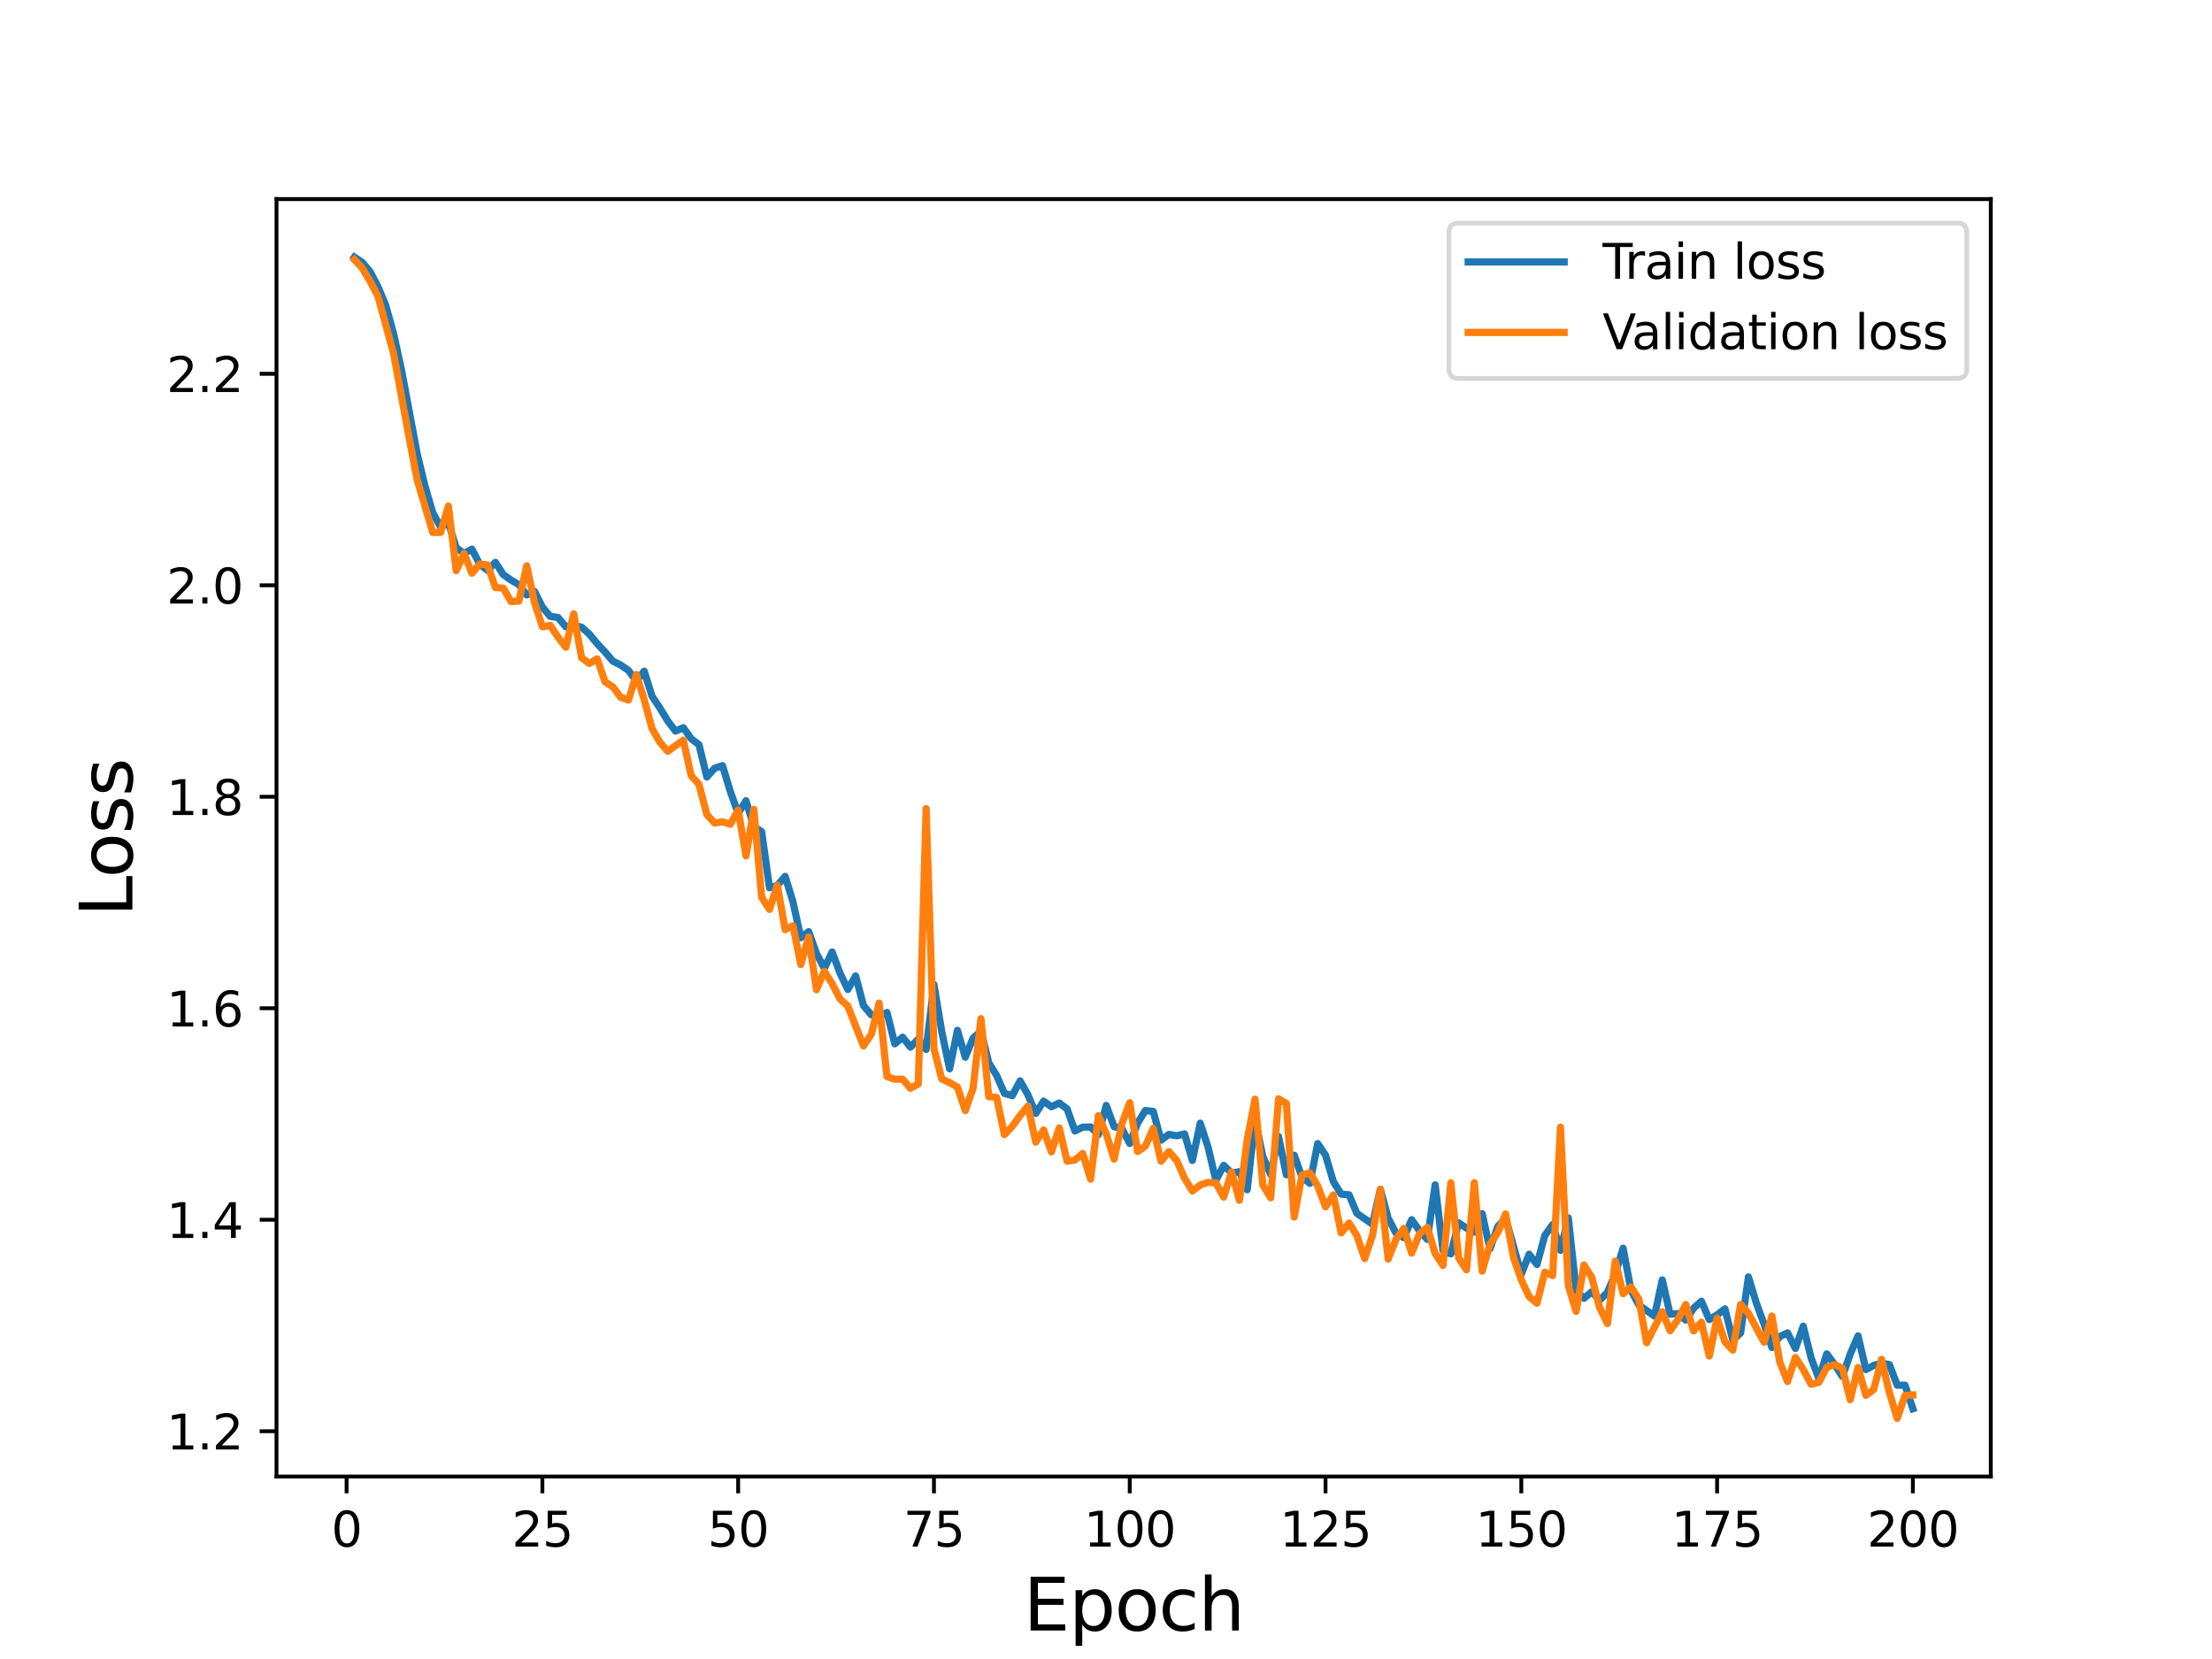 <?xml version="1.0" encoding="utf-8" standalone="no"?>
<!DOCTYPE svg PUBLIC "-//W3C//DTD SVG 1.1//EN"
  "http://www.w3.org/Graphics/SVG/1.1/DTD/svg11.dtd">
<svg height="345.6pt" version="1.1" viewBox="0 0 460.8 345.6" width="460.8pt" xmlns="http://www.w3.org/2000/svg" xmlns:xlink="http://www.w3.org/1999/xlink">
 <defs>
  <style type="text/css">*{stroke-linecap:butt;stroke-linejoin:round;}</style>
 </defs>
 <g id="figure_1">
  <g id="patch_1">
   <path d="M 0 345.6 
L 460.8 345.6 
L 460.8 0 
L 0 0 
z
" style="fill:#ffffff;"/>
  </g>
  <g id="axes_1">
   <g id="patch_2">
    <path d="M 57.6 307.584 
L 414.72 307.584 
L 414.72 41.472 
L 57.6 41.472 
z
" style="fill:#ffffff;"/>
   </g>
   <g id="matplotlib.axis_1">
    <g id="xtick_1">
     <g id="line2d_1">
      <defs>
       <path d="M 0 0 
L 0 3.5 
" id="maee0ac7ced" style="stroke:#000000;stroke-width:0.8;"/>
      </defs>
      <g>
       <use style="stroke:#000000;stroke-width:0.8;" x="72.201" xlink:href="#maee0ac7ced" y="307.584"/>
      </g>
     </g>
     <g id="text_1">
      <!-- 0 -->
      <g transform="translate(69.02 322.182)scale(0.1 -0.1)">
       <defs>
        <path d="M 2034 4250 
Q 1547 4250 1301 3770 
Q 1056 3291 1056 2328 
Q 1056 1369 1301 889 
Q 1547 409 2034 409 
Q 2525 409 2770 889 
Q 3016 1369 3016 2328 
Q 3016 3291 2770 3770 
Q 2525 4250 2034 4250 
z
M 2034 4750 
Q 2819 4750 3233 4129 
Q 3647 3509 3647 2328 
Q 3647 1150 3233 529 
Q 2819 -91 2034 -91 
Q 1250 -91 836 529 
Q 422 1150 422 2328 
Q 422 3509 836 4129 
Q 1250 4750 2034 4750 
z
" id="DejaVuSans-30" transform="scale(0.016)"/>
       </defs>
       <use xlink:href="#DejaVuSans-30"/>
      </g>
     </g>
    </g>
    <g id="xtick_2">
     <g id="line2d_2">
      <g>
       <use style="stroke:#000000;stroke-width:0.8;" x="112.987" xlink:href="#maee0ac7ced" y="307.584"/>
      </g>
     </g>
     <g id="text_2">
      <!-- 25 -->
      <g transform="translate(106.625 322.182)scale(0.1 -0.1)">
       <defs>
        <path d="M 1228 531 
L 3431 531 
L 3431 0 
L 469 0 
L 469 531 
Q 828 903 1448 1529 
Q 2069 2156 2228 2338 
Q 2531 2678 2651 2914 
Q 2772 3150 2772 3378 
Q 2772 3750 2511 3984 
Q 2250 4219 1831 4219 
Q 1534 4219 1204 4116 
Q 875 4013 500 3803 
L 500 4441 
Q 881 4594 1212 4672 
Q 1544 4750 1819 4750 
Q 2544 4750 2975 4387 
Q 3406 4025 3406 3419 
Q 3406 3131 3298 2873 
Q 3191 2616 2906 2266 
Q 2828 2175 2409 1742 
Q 1991 1309 1228 531 
z
" id="DejaVuSans-32" transform="scale(0.016)"/>
        <path d="M 691 4666 
L 3169 4666 
L 3169 4134 
L 1269 4134 
L 1269 2991 
Q 1406 3038 1543 3061 
Q 1681 3084 1819 3084 
Q 2600 3084 3056 2656 
Q 3513 2228 3513 1497 
Q 3513 744 3044 326 
Q 2575 -91 1722 -91 
Q 1428 -91 1123 -41 
Q 819 9 494 109 
L 494 744 
Q 775 591 1075 516 
Q 1375 441 1709 441 
Q 2250 441 2565 725 
Q 2881 1009 2881 1497 
Q 2881 1984 2565 2268 
Q 2250 2553 1709 2553 
Q 1456 2553 1204 2497 
Q 953 2441 691 2322 
L 691 4666 
z
" id="DejaVuSans-35" transform="scale(0.016)"/>
       </defs>
       <use xlink:href="#DejaVuSans-32"/>
       <use x="63.623" xlink:href="#DejaVuSans-35"/>
      </g>
     </g>
    </g>
    <g id="xtick_3">
     <g id="line2d_3">
      <g>
       <use style="stroke:#000000;stroke-width:0.8;" x="153.773" xlink:href="#maee0ac7ced" y="307.584"/>
      </g>
     </g>
     <g id="text_3">
      <!-- 50 -->
      <g transform="translate(147.41 322.182)scale(0.1 -0.1)">
       <use xlink:href="#DejaVuSans-35"/>
       <use x="63.623" xlink:href="#DejaVuSans-30"/>
      </g>
     </g>
    </g>
    <g id="xtick_4">
     <g id="line2d_4">
      <g>
       <use style="stroke:#000000;stroke-width:0.8;" x="194.559" xlink:href="#maee0ac7ced" y="307.584"/>
      </g>
     </g>
     <g id="text_4">
      <!-- 75 -->
      <g transform="translate(188.196 322.182)scale(0.1 -0.1)">
       <defs>
        <path d="M 525 4666 
L 3525 4666 
L 3525 4397 
L 1831 0 
L 1172 0 
L 2766 4134 
L 525 4134 
L 525 4666 
z
" id="DejaVuSans-37" transform="scale(0.016)"/>
       </defs>
       <use xlink:href="#DejaVuSans-37"/>
       <use x="63.623" xlink:href="#DejaVuSans-35"/>
      </g>
     </g>
    </g>
    <g id="xtick_5">
     <g id="line2d_5">
      <g>
       <use style="stroke:#000000;stroke-width:0.8;" x="235.344" xlink:href="#maee0ac7ced" y="307.584"/>
      </g>
     </g>
     <g id="text_5">
      <!-- 100 -->
      <g transform="translate(225.801 322.182)scale(0.1 -0.1)">
       <defs>
        <path d="M 794 531 
L 1825 531 
L 1825 4091 
L 703 3866 
L 703 4441 
L 1819 4666 
L 2450 4666 
L 2450 531 
L 3481 531 
L 3481 0 
L 794 0 
L 794 531 
z
" id="DejaVuSans-31" transform="scale(0.016)"/>
       </defs>
       <use xlink:href="#DejaVuSans-31"/>
       <use x="63.623" xlink:href="#DejaVuSans-30"/>
       <use x="127.246" xlink:href="#DejaVuSans-30"/>
      </g>
     </g>
    </g>
    <g id="xtick_6">
     <g id="line2d_6">
      <g>
       <use style="stroke:#000000;stroke-width:0.8;" x="276.13" xlink:href="#maee0ac7ced" y="307.584"/>
      </g>
     </g>
     <g id="text_6">
      <!-- 125 -->
      <g transform="translate(266.586 322.182)scale(0.1 -0.1)">
       <use xlink:href="#DejaVuSans-31"/>
       <use x="63.623" xlink:href="#DejaVuSans-32"/>
       <use x="127.246" xlink:href="#DejaVuSans-35"/>
      </g>
     </g>
    </g>
    <g id="xtick_7">
     <g id="line2d_7">
      <g>
       <use style="stroke:#000000;stroke-width:0.8;" x="316.916" xlink:href="#maee0ac7ced" y="307.584"/>
      </g>
     </g>
     <g id="text_7">
      <!-- 150 -->
      <g transform="translate(307.372 322.182)scale(0.1 -0.1)">
       <use xlink:href="#DejaVuSans-31"/>
       <use x="63.623" xlink:href="#DejaVuSans-35"/>
       <use x="127.246" xlink:href="#DejaVuSans-30"/>
      </g>
     </g>
    </g>
    <g id="xtick_8">
     <g id="line2d_8">
      <g>
       <use style="stroke:#000000;stroke-width:0.8;" x="357.702" xlink:href="#maee0ac7ced" y="307.584"/>
      </g>
     </g>
     <g id="text_8">
      <!-- 175 -->
      <g transform="translate(348.158 322.182)scale(0.1 -0.1)">
       <use xlink:href="#DejaVuSans-31"/>
       <use x="63.623" xlink:href="#DejaVuSans-37"/>
       <use x="127.246" xlink:href="#DejaVuSans-35"/>
      </g>
     </g>
    </g>
    <g id="xtick_9">
     <g id="line2d_9">
      <g>
       <use style="stroke:#000000;stroke-width:0.8;" x="398.487" xlink:href="#maee0ac7ced" y="307.584"/>
      </g>
     </g>
     <g id="text_9">
      <!-- 200 -->
      <g transform="translate(388.944 322.182)scale(0.1 -0.1)">
       <use xlink:href="#DejaVuSans-32"/>
       <use x="63.623" xlink:href="#DejaVuSans-30"/>
       <use x="127.246" xlink:href="#DejaVuSans-30"/>
      </g>
     </g>
    </g>
    <g id="text_10">
     <!-- Epoch -->
     <g transform="translate(213.194 339.66)scale(0.15 -0.15)">
      <defs>
       <path d="M 628 4666 
L 3578 4666 
L 3578 4134 
L 1259 4134 
L 1259 2753 
L 3481 2753 
L 3481 2222 
L 1259 2222 
L 1259 531 
L 3634 531 
L 3634 0 
L 628 0 
L 628 4666 
z
" id="DejaVuSans-45" transform="scale(0.016)"/>
       <path d="M 1159 525 
L 1159 -1331 
L 581 -1331 
L 581 3500 
L 1159 3500 
L 1159 2969 
Q 1341 3281 1617 3432 
Q 1894 3584 2278 3584 
Q 2916 3584 3314 3078 
Q 3713 2572 3713 1747 
Q 3713 922 3314 415 
Q 2916 -91 2278 -91 
Q 1894 -91 1617 61 
Q 1341 213 1159 525 
z
M 3116 1747 
Q 3116 2381 2855 2742 
Q 2594 3103 2138 3103 
Q 1681 3103 1420 2742 
Q 1159 2381 1159 1747 
Q 1159 1113 1420 752 
Q 1681 391 2138 391 
Q 2594 391 2855 752 
Q 3116 1113 3116 1747 
z
" id="DejaVuSans-70" transform="scale(0.016)"/>
       <path d="M 1959 3097 
Q 1497 3097 1228 2736 
Q 959 2375 959 1747 
Q 959 1119 1226 758 
Q 1494 397 1959 397 
Q 2419 397 2687 759 
Q 2956 1122 2956 1747 
Q 2956 2369 2687 2733 
Q 2419 3097 1959 3097 
z
M 1959 3584 
Q 2709 3584 3137 3096 
Q 3566 2609 3566 1747 
Q 3566 888 3137 398 
Q 2709 -91 1959 -91 
Q 1206 -91 779 398 
Q 353 888 353 1747 
Q 353 2609 779 3096 
Q 1206 3584 1959 3584 
z
" id="DejaVuSans-6f" transform="scale(0.016)"/>
       <path d="M 3122 3366 
L 3122 2828 
Q 2878 2963 2633 3030 
Q 2388 3097 2138 3097 
Q 1578 3097 1268 2742 
Q 959 2388 959 1747 
Q 959 1106 1268 751 
Q 1578 397 2138 397 
Q 2388 397 2633 464 
Q 2878 531 3122 666 
L 3122 134 
Q 2881 22 2623 -34 
Q 2366 -91 2075 -91 
Q 1284 -91 818 406 
Q 353 903 353 1747 
Q 353 2603 823 3093 
Q 1294 3584 2113 3584 
Q 2378 3584 2631 3529 
Q 2884 3475 3122 3366 
z
" id="DejaVuSans-63" transform="scale(0.016)"/>
       <path d="M 3513 2113 
L 3513 0 
L 2938 0 
L 2938 2094 
Q 2938 2591 2744 2837 
Q 2550 3084 2163 3084 
Q 1697 3084 1428 2787 
Q 1159 2491 1159 1978 
L 1159 0 
L 581 0 
L 581 4863 
L 1159 4863 
L 1159 2956 
Q 1366 3272 1645 3428 
Q 1925 3584 2291 3584 
Q 2894 3584 3203 3211 
Q 3513 2838 3513 2113 
z
" id="DejaVuSans-68" transform="scale(0.016)"/>
      </defs>
      <use xlink:href="#DejaVuSans-45"/>
      <use x="63.184" xlink:href="#DejaVuSans-70"/>
      <use x="126.66" xlink:href="#DejaVuSans-6f"/>
      <use x="187.842" xlink:href="#DejaVuSans-63"/>
      <use x="242.822" xlink:href="#DejaVuSans-68"/>
     </g>
    </g>
   </g>
   <g id="matplotlib.axis_2">
    <g id="ytick_1">
     <g id="line2d_10">
      <defs>
       <path d="M 0 0 
L -3.5 0 
" id="m320d56319c" style="stroke:#000000;stroke-width:0.8;"/>
      </defs>
      <g>
       <use style="stroke:#000000;stroke-width:0.8;" x="57.6" xlink:href="#m320d56319c" y="298.151"/>
      </g>
     </g>
     <g id="text_11">
      <!-- 1.2 -->
      <g transform="translate(34.697 301.95)scale(0.1 -0.1)">
       <defs>
        <path d="M 684 794 
L 1344 794 
L 1344 0 
L 684 0 
L 684 794 
z
" id="DejaVuSans-2e" transform="scale(0.016)"/>
       </defs>
       <use xlink:href="#DejaVuSans-31"/>
       <use x="63.623" xlink:href="#DejaVuSans-2e"/>
       <use x="95.41" xlink:href="#DejaVuSans-32"/>
      </g>
     </g>
    </g>
    <g id="ytick_2">
     <g id="line2d_11">
      <g>
       <use style="stroke:#000000;stroke-width:0.8;" x="57.6" xlink:href="#m320d56319c" y="254.095"/>
      </g>
     </g>
     <g id="text_12">
      <!-- 1.4 -->
      <g transform="translate(34.697 257.894)scale(0.1 -0.1)">
       <defs>
        <path d="M 2419 4116 
L 825 1625 
L 2419 1625 
L 2419 4116 
z
M 2253 4666 
L 3047 4666 
L 3047 1625 
L 3713 1625 
L 3713 1100 
L 3047 1100 
L 3047 0 
L 2419 0 
L 2419 1100 
L 313 1100 
L 313 1709 
L 2253 4666 
z
" id="DejaVuSans-34" transform="scale(0.016)"/>
       </defs>
       <use xlink:href="#DejaVuSans-31"/>
       <use x="63.623" xlink:href="#DejaVuSans-2e"/>
       <use x="95.41" xlink:href="#DejaVuSans-34"/>
      </g>
     </g>
    </g>
    <g id="ytick_3">
     <g id="line2d_12">
      <g>
       <use style="stroke:#000000;stroke-width:0.8;" x="57.6" xlink:href="#m320d56319c" y="210.038"/>
      </g>
     </g>
     <g id="text_13">
      <!-- 1.6 -->
      <g transform="translate(34.697 213.837)scale(0.1 -0.1)">
       <defs>
        <path d="M 2113 2584 
Q 1688 2584 1439 2293 
Q 1191 2003 1191 1497 
Q 1191 994 1439 701 
Q 1688 409 2113 409 
Q 2538 409 2786 701 
Q 3034 994 3034 1497 
Q 3034 2003 2786 2293 
Q 2538 2584 2113 2584 
z
M 3366 4563 
L 3366 3988 
Q 3128 4100 2886 4159 
Q 2644 4219 2406 4219 
Q 1781 4219 1451 3797 
Q 1122 3375 1075 2522 
Q 1259 2794 1537 2939 
Q 1816 3084 2150 3084 
Q 2853 3084 3261 2657 
Q 3669 2231 3669 1497 
Q 3669 778 3244 343 
Q 2819 -91 2113 -91 
Q 1303 -91 875 529 
Q 447 1150 447 2328 
Q 447 3434 972 4092 
Q 1497 4750 2381 4750 
Q 2619 4750 2861 4703 
Q 3103 4656 3366 4563 
z
" id="DejaVuSans-36" transform="scale(0.016)"/>
       </defs>
       <use xlink:href="#DejaVuSans-31"/>
       <use x="63.623" xlink:href="#DejaVuSans-2e"/>
       <use x="95.41" xlink:href="#DejaVuSans-36"/>
      </g>
     </g>
    </g>
    <g id="ytick_4">
     <g id="line2d_13">
      <g>
       <use style="stroke:#000000;stroke-width:0.8;" x="57.6" xlink:href="#m320d56319c" y="165.982"/>
      </g>
     </g>
     <g id="text_14">
      <!-- 1.8 -->
      <g transform="translate(34.697 169.781)scale(0.1 -0.1)">
       <defs>
        <path d="M 2034 2216 
Q 1584 2216 1326 1975 
Q 1069 1734 1069 1313 
Q 1069 891 1326 650 
Q 1584 409 2034 409 
Q 2484 409 2743 651 
Q 3003 894 3003 1313 
Q 3003 1734 2745 1975 
Q 2488 2216 2034 2216 
z
M 1403 2484 
Q 997 2584 770 2862 
Q 544 3141 544 3541 
Q 544 4100 942 4425 
Q 1341 4750 2034 4750 
Q 2731 4750 3128 4425 
Q 3525 4100 3525 3541 
Q 3525 3141 3298 2862 
Q 3072 2584 2669 2484 
Q 3125 2378 3379 2068 
Q 3634 1759 3634 1313 
Q 3634 634 3220 271 
Q 2806 -91 2034 -91 
Q 1263 -91 848 271 
Q 434 634 434 1313 
Q 434 1759 690 2068 
Q 947 2378 1403 2484 
z
M 1172 3481 
Q 1172 3119 1398 2916 
Q 1625 2713 2034 2713 
Q 2441 2713 2670 2916 
Q 2900 3119 2900 3481 
Q 2900 3844 2670 4047 
Q 2441 4250 2034 4250 
Q 1625 4250 1398 4047 
Q 1172 3844 1172 3481 
z
" id="DejaVuSans-38" transform="scale(0.016)"/>
       </defs>
       <use xlink:href="#DejaVuSans-31"/>
       <use x="63.623" xlink:href="#DejaVuSans-2e"/>
       <use x="95.41" xlink:href="#DejaVuSans-38"/>
      </g>
     </g>
    </g>
    <g id="ytick_5">
     <g id="line2d_14">
      <g>
       <use style="stroke:#000000;stroke-width:0.8;" x="57.6" xlink:href="#m320d56319c" y="121.925"/>
      </g>
     </g>
     <g id="text_15">
      <!-- 2.0 -->
      <g transform="translate(34.697 125.725)scale(0.1 -0.1)">
       <use xlink:href="#DejaVuSans-32"/>
       <use x="63.623" xlink:href="#DejaVuSans-2e"/>
       <use x="95.41" xlink:href="#DejaVuSans-30"/>
      </g>
     </g>
    </g>
    <g id="ytick_6">
     <g id="line2d_15">
      <g>
       <use style="stroke:#000000;stroke-width:0.8;" x="57.6" xlink:href="#m320d56319c" y="77.869"/>
      </g>
     </g>
     <g id="text_16">
      <!-- 2.2 -->
      <g transform="translate(34.697 81.668)scale(0.1 -0.1)">
       <use xlink:href="#DejaVuSans-32"/>
       <use x="63.623" xlink:href="#DejaVuSans-2e"/>
       <use x="95.41" xlink:href="#DejaVuSans-32"/>
      </g>
     </g>
    </g>
    <g id="text_17">
     <!-- Loss -->
     <g transform="translate(27.577 190.979)rotate(-90)scale(0.15 -0.15)">
      <defs>
       <path d="M 628 4666 
L 1259 4666 
L 1259 531 
L 3531 531 
L 3531 0 
L 628 0 
L 628 4666 
z
" id="DejaVuSans-4c" transform="scale(0.016)"/>
       <path d="M 2834 3397 
L 2834 2853 
Q 2591 2978 2328 3040 
Q 2066 3103 1784 3103 
Q 1356 3103 1142 2972 
Q 928 2841 928 2578 
Q 928 2378 1081 2264 
Q 1234 2150 1697 2047 
L 1894 2003 
Q 2506 1872 2764 1633 
Q 3022 1394 3022 966 
Q 3022 478 2636 193 
Q 2250 -91 1575 -91 
Q 1294 -91 989 -36 
Q 684 19 347 128 
L 347 722 
Q 666 556 975 473 
Q 1284 391 1588 391 
Q 1994 391 2212 530 
Q 2431 669 2431 922 
Q 2431 1156 2273 1281 
Q 2116 1406 1581 1522 
L 1381 1569 
Q 847 1681 609 1914 
Q 372 2147 372 2553 
Q 372 3047 722 3315 
Q 1072 3584 1716 3584 
Q 2034 3584 2315 3537 
Q 2597 3491 2834 3397 
z
" id="DejaVuSans-73" transform="scale(0.016)"/>
      </defs>
      <use xlink:href="#DejaVuSans-4c"/>
      <use x="53.963" xlink:href="#DejaVuSans-6f"/>
      <use x="115.145" xlink:href="#DejaVuSans-73"/>
      <use x="167.244" xlink:href="#DejaVuSans-73"/>
     </g>
    </g>
   </g>
   <g id="line2d_16">
    <path clip-path="url(#pef37db7f64)" d="M 73.833 53.568 
L 75.464 54.658 
L 77.096 56.593 
L 78.727 59.711 
L 80.358 63.629 
L 81.99 69.503 
L 83.621 76.951 
L 86.884 94.41 
L 88.516 101.203 
L 90.147 106.803 
L 91.778 109.78 
L 93.41 108.917 
L 95.041 114.104 
L 96.673 115.284 
L 98.304 114.398 
L 99.936 117.543 
L 101.567 118.83 
L 103.198 117.147 
L 104.83 119.683 
L 106.461 120.839 
L 108.093 121.802 
L 109.724 123.938 
L 111.356 123.209 
L 112.987 126.458 
L 114.618 128.395 
L 116.25 128.642 
L 117.881 130.579 
L 119.513 130.264 
L 121.144 130.654 
L 122.776 132.113 
L 124.407 134.087 
L 126.038 135.818 
L 127.67 137.726 
L 129.301 138.549 
L 130.933 139.66 
L 132.564 141.939 
L 134.196 139.811 
L 135.827 145.034 
L 137.458 147.468 
L 139.09 150.164 
L 140.721 152.298 
L 142.353 151.578 
L 143.984 153.895 
L 145.616 155.139 
L 147.247 161.863 
L 148.879 160.024 
L 150.51 159.498 
L 152.141 164.904 
L 153.773 169.442 
L 155.404 166.8 
L 157.036 172.181 
L 158.667 173.25 
L 160.299 184.94 
L 161.93 184.457 
L 163.561 182.561 
L 165.193 187.881 
L 166.824 195.35 
L 168.456 194.081 
L 170.087 198.631 
L 171.719 201.73 
L 173.35 198.315 
L 174.981 202.698 
L 176.613 206.12 
L 178.244 203.305 
L 179.876 209.483 
L 181.507 211.414 
L 183.139 211.707 
L 184.77 210.924 
L 186.401 217.445 
L 188.033 216.072 
L 189.664 218.138 
L 191.296 216.461 
L 192.927 218.625 
L 194.559 205.104 
L 196.19 214.965 
L 197.821 222.649 
L 199.453 214.639 
L 201.084 220.228 
L 202.716 216.246 
L 204.347 214.814 
L 205.979 221.401 
L 207.61 224.042 
L 209.241 227.772 
L 210.873 228.239 
L 212.504 225.162 
L 214.136 228.074 
L 215.767 231.952 
L 217.399 229.386 
L 219.03 230.551 
L 220.661 229.781 
L 222.293 230.998 
L 223.924 235.61 
L 225.556 234.813 
L 227.187 234.754 
L 228.819 236.372 
L 230.45 230.279 
L 232.081 234.7 
L 233.713 235.091 
L 235.344 238.214 
L 236.976 233.982 
L 238.607 231.336 
L 240.239 231.527 
L 241.87 237.523 
L 243.501 236.309 
L 245.133 236.61 
L 246.764 236.214 
L 248.396 241.738 
L 250.027 233.976 
L 251.659 238.947 
L 253.29 245.897 
L 254.921 242.771 
L 256.553 244.356 
L 258.184 244.089 
L 259.816 247.841 
L 261.447 233.169 
L 263.079 240.933 
L 264.71 244.655 
L 266.341 236.768 
L 267.973 244.731 
L 269.604 240.656 
L 271.236 245.237 
L 272.867 246.514 
L 274.499 238.234 
L 276.13 240.648 
L 277.761 246.141 
L 279.393 248.763 
L 281.024 248.893 
L 282.656 252.754 
L 285.919 255.034 
L 287.55 247.746 
L 289.181 253.77 
L 290.813 256.872 
L 292.444 257.839 
L 294.076 254.091 
L 295.707 256.387 
L 297.339 258.184 
L 298.97 246.825 
L 300.601 260.552 
L 302.233 261.221 
L 303.864 254.741 
L 305.496 255.841 
L 307.127 256.675 
L 308.759 252.816 
L 310.39 260.179 
L 312.021 255.484 
L 313.653 253.805 
L 316.916 265.42 
L 318.547 261.275 
L 320.179 263.413 
L 321.81 257.38 
L 323.441 255.109 
L 325.073 260.47 
L 326.704 253.702 
L 328.336 268.77 
L 329.967 270.473 
L 331.599 269.092 
L 333.23 270.851 
L 334.862 269.215 
L 336.493 265.352 
L 338.124 260.026 
L 339.756 268.755 
L 341.387 271.844 
L 344.65 274.158 
L 346.282 266.634 
L 347.913 273.776 
L 349.544 273.653 
L 351.176 274.998 
L 352.807 272.527 
L 354.439 271.069 
L 356.07 274.885 
L 357.702 273.916 
L 359.333 272.653 
L 360.964 279.172 
L 362.596 277.684 
L 364.227 266.003 
L 365.859 271.399 
L 367.49 275.851 
L 369.122 280.706 
L 370.753 278.442 
L 372.384 277.662 
L 374.016 280.915 
L 375.647 276.254 
L 377.279 282.867 
L 378.91 287.195 
L 380.542 282.033 
L 382.173 284.233 
L 383.804 286.771 
L 385.436 282.075 
L 387.067 278.289 
L 388.699 285.311 
L 390.33 284.434 
L 391.962 283.987 
L 393.593 284.258 
L 395.224 288.554 
L 396.856 288.569 
L 398.487 293.451 
L 398.487 293.451 
" style="fill:none;stroke:#1f77b4;stroke-linecap:square;stroke-width:1.5;"/>
   </g>
   <g id="line2d_17">
    <path clip-path="url(#pef37db7f64)" d="M 73.833 54.087 
L 75.464 55.839 
L 77.096 58.585 
L 78.727 61.683 
L 81.99 73.635 
L 85.253 91.315 
L 86.884 99.883 
L 90.147 110.909 
L 91.778 110.909 
L 93.41 105.421 
L 95.041 118.879 
L 96.673 115.288 
L 98.304 119.408 
L 99.936 117.512 
L 101.567 117.674 
L 103.198 122.393 
L 104.83 122.524 
L 106.461 125.325 
L 108.093 125.203 
L 109.724 117.867 
L 111.356 125.543 
L 112.987 130.569 
L 114.618 130.283 
L 116.25 132.749 
L 117.881 134.835 
L 119.513 127.876 
L 121.144 137.016 
L 122.776 138.206 
L 124.407 137.25 
L 126.038 142.044 
L 127.67 143.076 
L 129.301 145.258 
L 130.933 145.832 
L 132.564 140.501 
L 134.196 145.74 
L 135.827 151.75 
L 137.458 154.613 
L 139.09 156.506 
L 142.353 154.195 
L 143.984 161.597 
L 145.616 163.399 
L 147.247 169.682 
L 148.879 171.451 
L 150.51 171.202 
L 152.141 171.7 
L 153.773 168.749 
L 155.404 178.295 
L 157.036 168.594 
L 158.667 186.91 
L 160.299 189.439 
L 161.93 184.394 
L 163.561 193.654 
L 165.193 192.842 
L 166.824 200.937 
L 168.456 195.182 
L 170.087 206.176 
L 171.719 202.325 
L 173.35 204.917 
L 174.981 208.108 
L 176.613 209.575 
L 179.876 217.891 
L 181.507 215.476 
L 183.139 208.961 
L 184.77 224.268 
L 186.401 224.827 
L 188.033 224.803 
L 189.664 226.715 
L 191.296 225.812 
L 192.927 168.441 
L 194.559 218.465 
L 196.19 224.779 
L 197.821 225.536 
L 199.453 226.466 
L 201.084 231.369 
L 202.716 226.702 
L 204.347 212.208 
L 205.979 228.449 
L 207.61 228.594 
L 209.241 236.361 
L 210.873 234.64 
L 212.504 232.383 
L 214.136 230.405 
L 215.767 237.919 
L 217.399 235.392 
L 219.03 239.965 
L 220.661 234.948 
L 222.293 241.887 
L 223.924 241.652 
L 225.556 240.279 
L 227.187 245.65 
L 228.819 232.403 
L 230.45 236.199 
L 232.081 241.466 
L 233.713 234.102 
L 235.344 229.716 
L 236.976 239.884 
L 238.607 238.763 
L 240.239 235.06 
L 241.87 241.914 
L 243.501 239.899 
L 245.133 241.754 
L 246.764 245.45 
L 248.396 248.11 
L 250.027 246.862 
L 251.659 246.305 
L 253.29 246.417 
L 254.921 249.38 
L 256.553 244.141 
L 258.184 250.047 
L 259.816 237.447 
L 261.447 228.975 
L 263.079 246.903 
L 264.71 249.521 
L 266.341 228.914 
L 267.973 229.869 
L 269.604 253.535 
L 271.236 244.793 
L 272.867 244.311 
L 274.499 247.053 
L 276.13 251.405 
L 277.761 248.927 
L 279.393 256.837 
L 281.024 254.78 
L 282.656 257.387 
L 284.287 262.194 
L 285.919 257.347 
L 287.55 247.736 
L 289.181 262.291 
L 290.813 258.167 
L 292.444 255.907 
L 294.076 261.05 
L 295.707 257.018 
L 297.339 255.687 
L 298.97 261.126 
L 300.601 263.612 
L 302.233 246.383 
L 303.864 262.064 
L 305.496 264.515 
L 307.127 246.378 
L 308.759 264.795 
L 310.39 259.166 
L 312.021 256.767 
L 313.653 252.891 
L 315.284 261.947 
L 316.916 266.618 
L 318.547 270.124 
L 320.179 271.483 
L 321.81 265.025 
L 323.441 265.721 
L 325.073 234.818 
L 326.704 267.825 
L 328.336 273.192 
L 329.967 263.529 
L 331.599 266.091 
L 333.23 272.384 
L 334.862 275.736 
L 336.493 262.718 
L 338.124 269.509 
L 339.756 268.095 
L 341.387 270.613 
L 343.019 279.717 
L 346.282 273.277 
L 347.913 277.221 
L 349.544 274.899 
L 351.176 271.754 
L 352.807 277.256 
L 354.439 275.441 
L 356.07 282.489 
L 357.702 274.571 
L 359.333 279.52 
L 360.964 281.269 
L 362.596 271.746 
L 364.227 273.584 
L 367.49 279.608 
L 369.122 274.158 
L 370.753 283.744 
L 372.384 287.802 
L 374.016 282.792 
L 375.647 285.291 
L 377.279 288.371 
L 378.91 287.967 
L 380.542 284.839 
L 382.173 284.29 
L 383.804 285.022 
L 385.436 291.58 
L 387.067 284.866 
L 388.699 290.687 
L 390.33 289.442 
L 391.962 283.182 
L 393.593 290.111 
L 395.224 295.488 
L 396.856 290.677 
L 398.487 290.591 
L 398.487 290.591 
" style="fill:none;stroke:#ff7f0e;stroke-linecap:square;stroke-width:1.5;"/>
   </g>
   <g id="patch_3">
    <path d="M 57.6 307.584 
L 57.6 41.472 
" style="fill:none;stroke:#000000;stroke-linecap:square;stroke-linejoin:miter;stroke-width:0.8;"/>
   </g>
   <g id="patch_4">
    <path d="M 414.72 307.584 
L 414.72 41.472 
" style="fill:none;stroke:#000000;stroke-linecap:square;stroke-linejoin:miter;stroke-width:0.8;"/>
   </g>
   <g id="patch_5">
    <path d="M 57.6 307.584 
L 414.72 307.584 
" style="fill:none;stroke:#000000;stroke-linecap:square;stroke-linejoin:miter;stroke-width:0.8;"/>
   </g>
   <g id="patch_6">
    <path d="M 57.6 41.472 
L 414.72 41.472 
" style="fill:none;stroke:#000000;stroke-linecap:square;stroke-linejoin:miter;stroke-width:0.8;"/>
   </g>
   <g id="legend_1">
    <g id="patch_7">
     <path d="M 303.845 78.828 
L 407.72 78.828 
Q 409.72 78.828 409.72 76.828 
L 409.72 48.472 
Q 409.72 46.472 407.72 46.472 
L 303.845 46.472 
Q 301.845 46.472 301.845 48.472 
L 301.845 76.828 
Q 301.845 78.828 303.845 78.828 
z
" style="fill:#ffffff;opacity:0.8;stroke:#cccccc;stroke-linejoin:miter;"/>
    </g>
    <g id="line2d_18">
     <path d="M 305.845 54.57 
L 325.845 54.57 
" style="fill:none;stroke:#1f77b4;stroke-linecap:square;stroke-width:1.5;"/>
    </g>
    <g id="line2d_19"/>
    <g id="text_18">
     <!-- Train loss -->
     <g transform="translate(333.845 58.07)scale(0.1 -0.1)">
      <defs>
       <path d="M -19 4666 
L 3928 4666 
L 3928 4134 
L 2272 4134 
L 2272 0 
L 1638 0 
L 1638 4134 
L -19 4134 
L -19 4666 
z
" id="DejaVuSans-54" transform="scale(0.016)"/>
       <path d="M 2631 2963 
Q 2534 3019 2420 3045 
Q 2306 3072 2169 3072 
Q 1681 3072 1420 2755 
Q 1159 2438 1159 1844 
L 1159 0 
L 581 0 
L 581 3500 
L 1159 3500 
L 1159 2956 
Q 1341 3275 1631 3429 
Q 1922 3584 2338 3584 
Q 2397 3584 2469 3576 
Q 2541 3569 2628 3553 
L 2631 2963 
z
" id="DejaVuSans-72" transform="scale(0.016)"/>
       <path d="M 2194 1759 
Q 1497 1759 1228 1600 
Q 959 1441 959 1056 
Q 959 750 1161 570 
Q 1363 391 1709 391 
Q 2188 391 2477 730 
Q 2766 1069 2766 1631 
L 2766 1759 
L 2194 1759 
z
M 3341 1997 
L 3341 0 
L 2766 0 
L 2766 531 
Q 2569 213 2275 61 
Q 1981 -91 1556 -91 
Q 1019 -91 701 211 
Q 384 513 384 1019 
Q 384 1609 779 1909 
Q 1175 2209 1959 2209 
L 2766 2209 
L 2766 2266 
Q 2766 2663 2505 2880 
Q 2244 3097 1772 3097 
Q 1472 3097 1187 3025 
Q 903 2953 641 2809 
L 641 3341 
Q 956 3463 1253 3523 
Q 1550 3584 1831 3584 
Q 2591 3584 2966 3190 
Q 3341 2797 3341 1997 
z
" id="DejaVuSans-61" transform="scale(0.016)"/>
       <path d="M 603 3500 
L 1178 3500 
L 1178 0 
L 603 0 
L 603 3500 
z
M 603 4863 
L 1178 4863 
L 1178 4134 
L 603 4134 
L 603 4863 
z
" id="DejaVuSans-69" transform="scale(0.016)"/>
       <path d="M 3513 2113 
L 3513 0 
L 2938 0 
L 2938 2094 
Q 2938 2591 2744 2837 
Q 2550 3084 2163 3084 
Q 1697 3084 1428 2787 
Q 1159 2491 1159 1978 
L 1159 0 
L 581 0 
L 581 3500 
L 1159 3500 
L 1159 2956 
Q 1366 3272 1645 3428 
Q 1925 3584 2291 3584 
Q 2894 3584 3203 3211 
Q 3513 2838 3513 2113 
z
" id="DejaVuSans-6e" transform="scale(0.016)"/>
       <path id="DejaVuSans-20" transform="scale(0.016)"/>
       <path d="M 603 4863 
L 1178 4863 
L 1178 0 
L 603 0 
L 603 4863 
z
" id="DejaVuSans-6c" transform="scale(0.016)"/>
      </defs>
      <use xlink:href="#DejaVuSans-54"/>
      <use x="46.334" xlink:href="#DejaVuSans-72"/>
      <use x="87.447" xlink:href="#DejaVuSans-61"/>
      <use x="148.727" xlink:href="#DejaVuSans-69"/>
      <use x="176.51" xlink:href="#DejaVuSans-6e"/>
      <use x="239.889" xlink:href="#DejaVuSans-20"/>
      <use x="271.676" xlink:href="#DejaVuSans-6c"/>
      <use x="299.459" xlink:href="#DejaVuSans-6f"/>
      <use x="360.641" xlink:href="#DejaVuSans-73"/>
      <use x="412.74" xlink:href="#DejaVuSans-73"/>
     </g>
    </g>
    <g id="line2d_20">
     <path d="M 305.845 69.249 
L 325.845 69.249 
" style="fill:none;stroke:#ff7f0e;stroke-linecap:square;stroke-width:1.5;"/>
    </g>
    <g id="line2d_21"/>
    <g id="text_19">
     <!-- Validation loss -->
     <g transform="translate(333.845 72.749)scale(0.1 -0.1)">
      <defs>
       <path d="M 1831 0 
L 50 4666 
L 709 4666 
L 2188 738 
L 3669 4666 
L 4325 4666 
L 2547 0 
L 1831 0 
z
" id="DejaVuSans-56" transform="scale(0.016)"/>
       <path d="M 2906 2969 
L 2906 4863 
L 3481 4863 
L 3481 0 
L 2906 0 
L 2906 525 
Q 2725 213 2448 61 
Q 2172 -91 1784 -91 
Q 1150 -91 751 415 
Q 353 922 353 1747 
Q 353 2572 751 3078 
Q 1150 3584 1784 3584 
Q 2172 3584 2448 3432 
Q 2725 3281 2906 2969 
z
M 947 1747 
Q 947 1113 1208 752 
Q 1469 391 1925 391 
Q 2381 391 2643 752 
Q 2906 1113 2906 1747 
Q 2906 2381 2643 2742 
Q 2381 3103 1925 3103 
Q 1469 3103 1208 2742 
Q 947 2381 947 1747 
z
" id="DejaVuSans-64" transform="scale(0.016)"/>
       <path d="M 1172 4494 
L 1172 3500 
L 2356 3500 
L 2356 3053 
L 1172 3053 
L 1172 1153 
Q 1172 725 1289 603 
Q 1406 481 1766 481 
L 2356 481 
L 2356 0 
L 1766 0 
Q 1100 0 847 248 
Q 594 497 594 1153 
L 594 3053 
L 172 3053 
L 172 3500 
L 594 3500 
L 594 4494 
L 1172 4494 
z
" id="DejaVuSans-74" transform="scale(0.016)"/>
      </defs>
      <use xlink:href="#DejaVuSans-56"/>
      <use x="60.658" xlink:href="#DejaVuSans-61"/>
      <use x="121.938" xlink:href="#DejaVuSans-6c"/>
      <use x="149.721" xlink:href="#DejaVuSans-69"/>
      <use x="177.504" xlink:href="#DejaVuSans-64"/>
      <use x="240.98" xlink:href="#DejaVuSans-61"/>
      <use x="302.26" xlink:href="#DejaVuSans-74"/>
      <use x="341.469" xlink:href="#DejaVuSans-69"/>
      <use x="369.252" xlink:href="#DejaVuSans-6f"/>
      <use x="430.434" xlink:href="#DejaVuSans-6e"/>
      <use x="493.812" xlink:href="#DejaVuSans-20"/>
      <use x="525.6" xlink:href="#DejaVuSans-6c"/>
      <use x="553.383" xlink:href="#DejaVuSans-6f"/>
      <use x="614.564" xlink:href="#DejaVuSans-73"/>
      <use x="666.664" xlink:href="#DejaVuSans-73"/>
     </g>
    </g>
   </g>
  </g>
 </g>
 <defs>
  <clipPath id="pef37db7f64">
   <rect height="266.112" width="357.12" x="57.6" y="41.472"/>
  </clipPath>
 </defs>
</svg>

